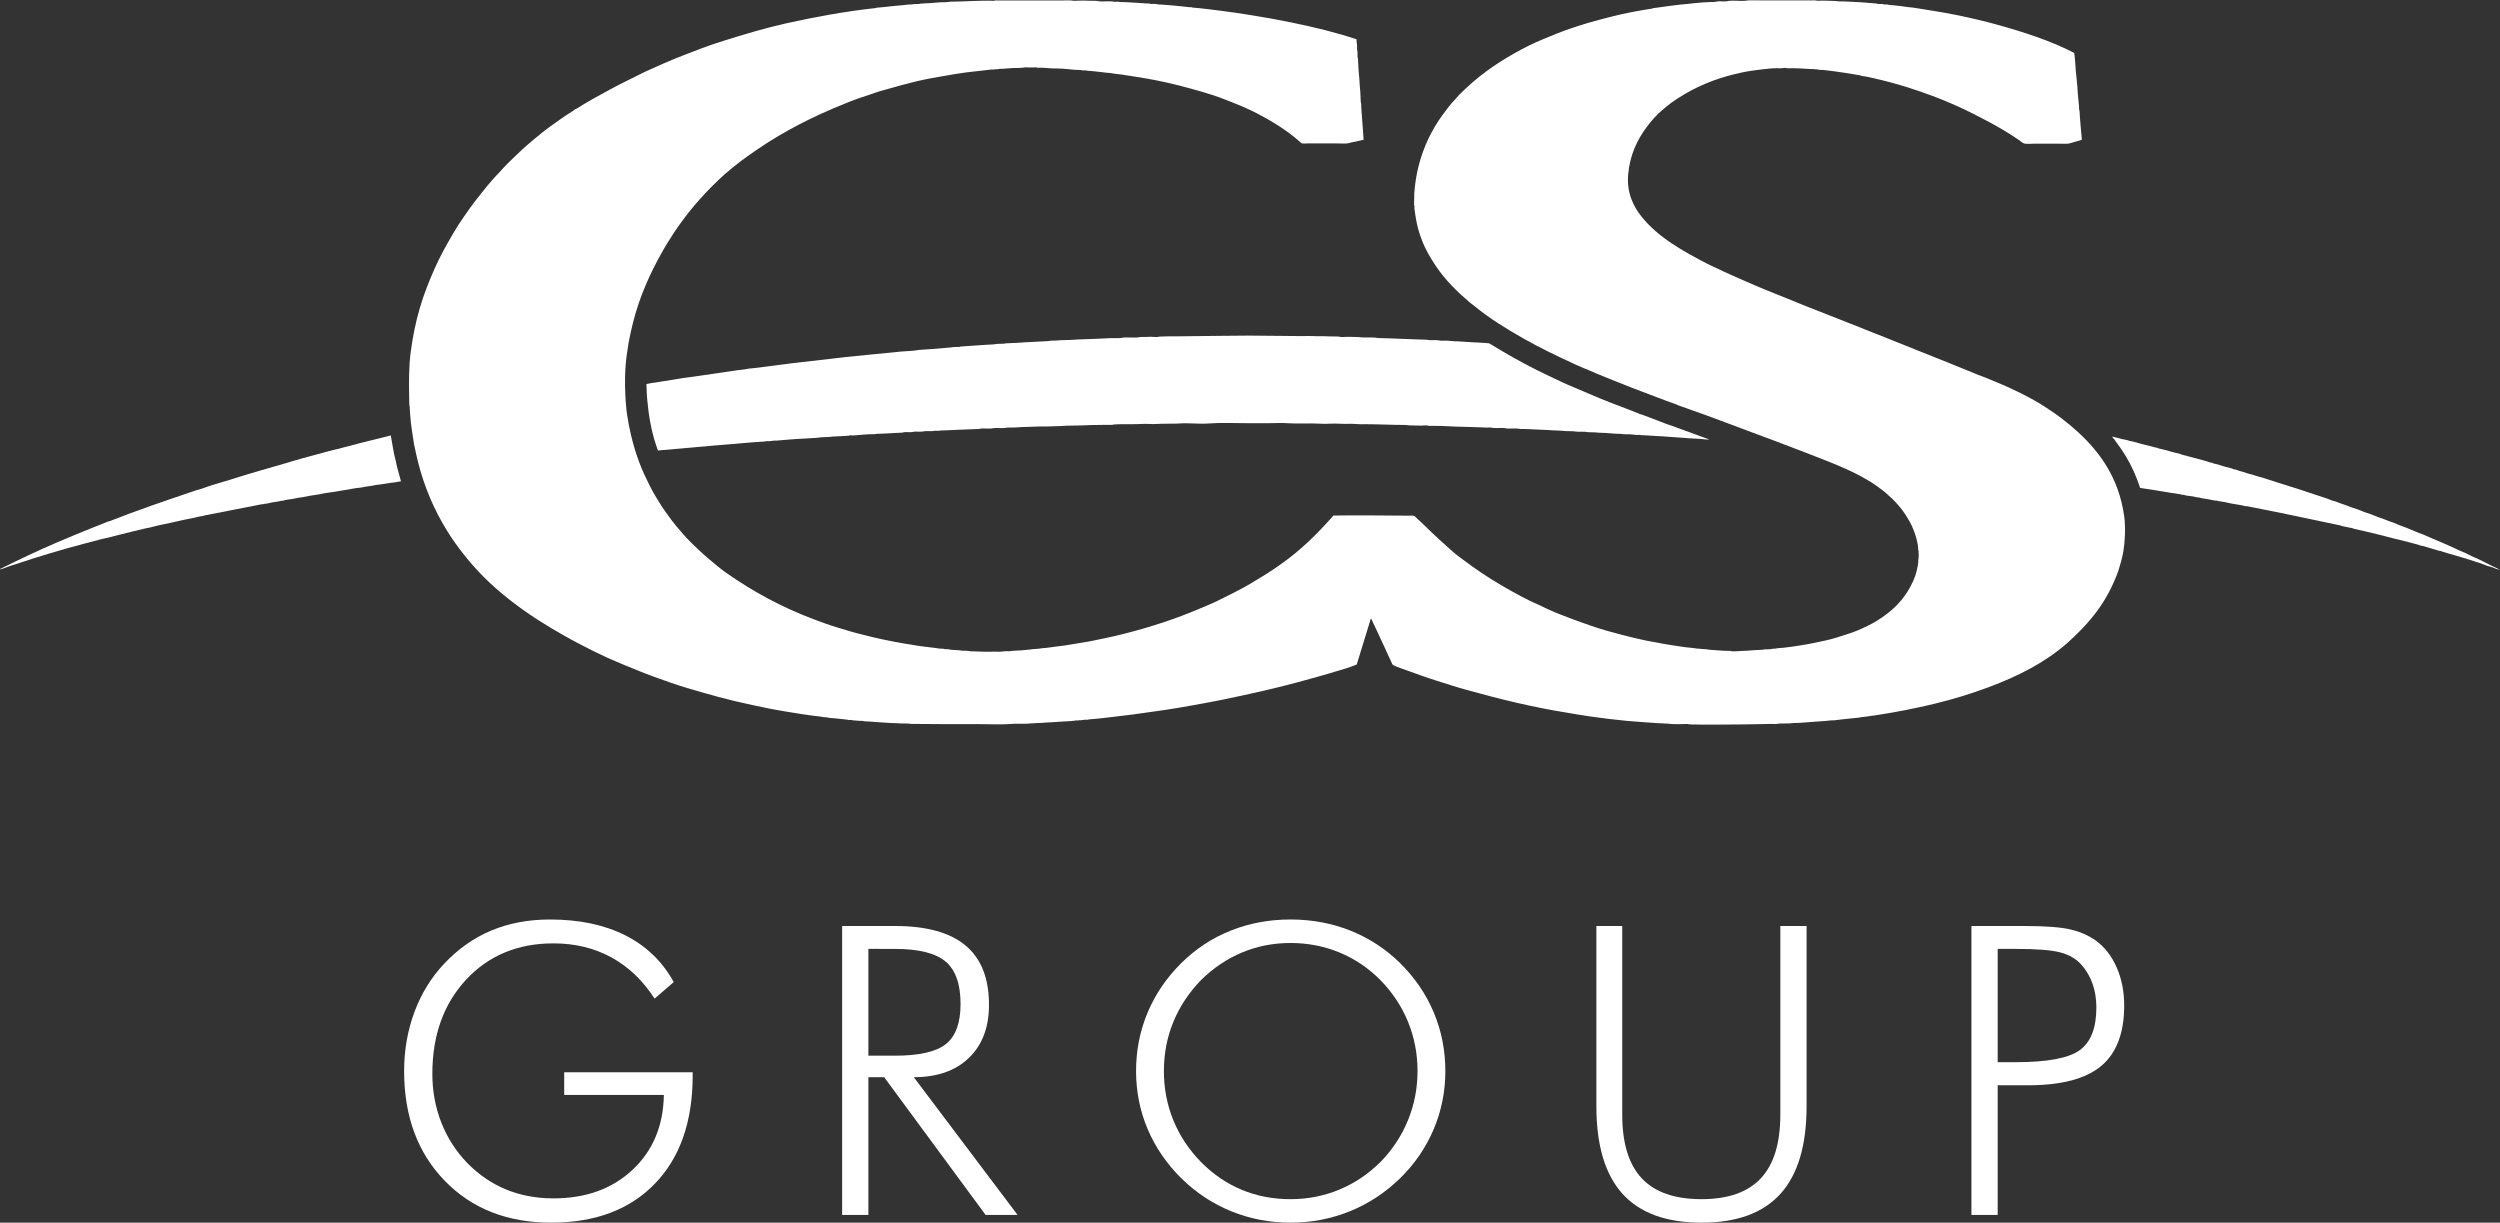 <?xml version="1.0" encoding="UTF-8" standalone="no"?>
<svg
   xmlns:dc="http://purl.org/dc/elements/1.1/"
   xmlns:cc="http://creativecommons.org/ns#"
   xmlns:rdf="http://www.w3.org/1999/02/22-rdf-syntax-ns#"
   xmlns:svg="http://www.w3.org/2000/svg"
   xmlns="http://www.w3.org/2000/svg"
   xmlns:sodipodi="http://sodipodi.sourceforge.net/DTD/sodipodi-0.dtd"
   xmlns:inkscape="http://www.inkscape.org/namespaces/inkscape"
   version="1.1"
   id="svg2"
   xml:space="preserve"
   width="3421.333"
   height="1673.253"
   viewBox="0 0 3421.333 1673.253"
   sodipodi:docname="logo-cs_group_blanc.eps"><rect x="0" y="0" width="3421.333" height="1673.253" fill="#333333" stroke="none"/><defs
     id="defs6" /><sodipodi:namedview
     pagecolor="#ffffff"
     bordercolor="#666666"
     borderopacity="1"
     objecttolerance="10"
     gridtolerance="10"
     guidetolerance="10"
     inkscape:pageopacity="0"
     inkscape:pageshadow="2"
     inkscape:window-width="640"
     inkscape:window-height="480"
     id="namedview4" /><g
     id="g10"
     inkscape:groupmode="layer"
     inkscape:label="ink_ext_XXXXXX"
     transform="matrix(1.333,0,0,-1.333,0,1673.253)"><g
       id="g12"
       transform="scale(0.1)"><path
         d="m 14000,11117.6 c -30.8,-6.2 -57.2,-13.2 -84.9,-19.3 -12.4,-2.7 -26,-4.4 -39.9,-7.7 -13,-3.1 -26.7,-8.9 -41.2,-10.3 -36.7,-3.6 -76.9,0 -117,0 -95.9,0 -190.4,0 -290.7,0 -20.3,0 -43.8,-3.4 -57.9,0 -10.4,2.5 -31.3,24.1 -43.8,34.7 -125.7,107 -269.6,196 -423.2,275.3 -34.1,17.6 -69.5,34.3 -104.2,50.2 -72,32.9 -146.3,60.9 -220,90.1 -149.9,59.4 -308.2,100.8 -466.9,142.7 -80,21.1 -161.8,39 -244.5,55.4 -63.1,12.5 -127.8,23.8 -191.6,33.4 -53.2,8 -105,17.6 -164.7,25.7 -34.7,4.7 -68.8,6.6 -102.9,14.2 -67.9,4.9 -145,17.1 -223.8,23.1 -5.2,0.4 -10.2,-0.7 -15.5,0 -3.2,0.5 -6.8,3.6 -10.3,3.9 -15.8,1.4 -31.8,-0.6 -47.6,1.3 -5.3,0.6 -10.2,3.3 -15.4,3.8 -16.8,1.9 -34.3,-0.5 -51.5,1.3 -42,4.5 -85.3,7.7 -128.6,11.6 -46.4,4.1 -94.7,0.6 -141.5,5.2 -22.8,2.2 -45.7,3.7 -68.2,5.1 -22.8,1.4 -46,-4.2 -68.2,3.9 -34.8,-2.2 -78.4,-2.2 -113.2,0 -22.8,-5.9 -47.4,-4.1 -72,-6.5 -12.3,-1.2 -26,0.5 -38.6,0 -31.9,-1.2 -70.1,-4.7 -106.8,-7.7 -24.2,-2 -48.5,0.9 -70.7,-6.4 -12.2,5.5 -23.1,-1.6 -34.8,-2.6 -5.8,-0.5 -10.8,2 -16.7,1.3 -78,-10.1 -174.2,-18.9 -259.84,-29.6 -5.69,-0.7 -11.15,-1.6 -16.72,-2.6 -29.69,-5.4 -65.3,-8.2 -97.77,-14.1 -82.93,-15.1 -164.38,-27.6 -244.42,-42.5 -105.24,-19.6 -208.09,-44.4 -308.74,-72 -75.44,-20.7 -147.65,-40.7 -225.12,-63.1 -24.29,-6.9 -48.03,-16.6 -72.04,-24.4 -96.93,-31.5 -192.74,-63.2 -285.58,-102.9 -326.87,-130.2 -621.58,-281.7 -894.05,-467 -119.15,-81 -232.11,-163.3 -338.33,-257.2 -44.55,-39.4 -87.58,-81.2 -131.21,-124.8 -84.57,-84.6 -164.65,-174.3 -240.56,-268.9 -25.25,-31.4 -48.4,-64.9 -73.33,-97.8 -48.69,-64.1 -91.88,-133.1 -136.36,-203.2 -11.06,-17.5 -21.34,-35.3 -32.16,-52.8 -11.02,-17.69 -20.49,-35.68 -30.87,-53.98 -122.24,-215.49 -229.94,-456.07 -297.16,-721.68 -16.8,-66.36 -30.66,-131.42 -45.02,-204.54 -4.47,-22.7 -6.11,-46.18 -10.3,-69.46 -33.57,-186.71 -33.4,-409.6 -11.57,-627.77 3.42,-34.28 10.24,-68.79 16.72,-104.2 2.15,-11.75 2.86,-23.28 5.15,-34.73 7.04,-35.38 14.28,-71.28 21.86,-102.92 2.62,-10.91 5.13,-21.27 7.72,-32.15 21.44,-90.12 48.93,-176.52 79.76,-259.86 30.71,-83.02 67.99,-159.83 105.49,-235.42 37.71,-76.02 81.37,-146.08 124.78,-214.83 21.76,-34.46 47.5,-66.57 70.75,-100.33 22.91,-33.27 48.19,-65.55 73.32,-96.49 50.61,-62.29 104.89,-122.89 160.8,-178.81 28.51,-28.5 59.22,-55.35 87.48,-83.61 28.63,-28.64 59.55,-53.19 90.05,-79.76 60.82,-52.99 123.84,-105 189.1,-150.51 269.53,-187.9 561.44,-347.14 890.19,-470.83 83.06,-31.25 167.12,-62.14 253.43,-87.47 42.72,-12.54 85.63,-24.99 128.64,-38.59 43.03,-13.62 88.03,-22.95 132.5,-34.74 133.24,-35.32 273.77,-63.79 410.37,-87.47 24.27,-4.21 49.29,-6.96 73.32,-11.58 73.75,-14.17 154.14,-23.79 240.56,-33.44 17.97,-2.01 36.07,-5.58 54.03,-7.72 13.75,-1.65 20.85,0.53 36.02,-1.29 6.05,-0.73 7.73,-3.12 14.15,-3.86 14.17,-1.65 26.79,-0.08 41.16,-1.29 4.21,-0.35 8.56,-3.26 12.87,-3.86 41,-5.64 86.39,-2.36 127.35,-11.58 24.52,1.36 57.85,0.4 79.76,-5.14 87.92,-2.59 170.22,-7.92 262.42,-3.85 14,0.6 28.6,-2.82 42.5,-1.29 34.8,3.82 68.9,7.58 102.9,5.14 31.9,7.68 78.5,5.28 118.3,9 25.5,2.38 50.8,5.53 77.2,7.72 4.7,0.39 9.5,-0.77 14.2,0 3.5,0.59 6.8,3.57 10.2,3.86 18.3,1.59 36.2,1.32 54.1,3.87 17.7,2.52 35.4,0.42 51.4,6.42 62,2.13 131.9,16.83 189.1,21.87 43.3,3.83 92.4,13.83 135.1,20.59 36.8,5.82 73.2,13.04 109.3,18 71.3,9.8 140.3,28.07 209.7,41.16 69.9,13.19 138.7,30.42 207.1,47.6 266.3,66.93 532.5,154.24 773.2,257.29 60.8,26.04 122.4,49.44 180.1,78.47 116.9,58.85 232.4,113.19 340.9,177.53 54.5,32.34 107.8,65.08 160.8,97.76 53,32.69 103.2,68.44 154.3,104.2 202.7,141.66 374.7,312.74 537.8,497.84 244.5,4.13 520.8,0.06 767.9,-1.29 19.9,-0.1 46,3.16 60.5,-2.57 10.7,-4.23 22.9,-20.05 36,-32.16 25.2,-23.28 45.9,-40.88 69.5,-64.32 102,-101.21 205.9,-195.58 313.9,-289.44 23.8,-20.66 50.6,-38.72 75.9,-57.89 125.8,-95.33 257.8,-185.17 401.3,-268.86 127.9,-74.55 259.8,-148.15 397.5,-207.11 15.1,-6.46 30.4,-14.77 45.1,-21.87 89.5,-43.47 187.2,-80.71 284.3,-117.06 65.4,-24.49 131.4,-47.26 198.1,-70.75 99.5,-35.1 203.7,-63.4 311.3,-91.34 34.3,-8.93 68.4,-17.83 102.9,-25.72 71.5,-16.36 143.5,-34.81 216.1,-46.32 36.3,-5.75 72.7,-13.72 109.3,-20.58 36.3,-6.8 73.3,-12.91 110.7,-18.01 37.7,-5.16 75.9,-12.06 114.5,-16.72 38.7,-4.69 78,-6.42 117,-14.15 16.4,0.89 32.5,-1.58 48.9,-3.86 16.4,-2.29 32.4,-0.96 48.9,-2.58 5.3,-0.52 9.8,-3.46 15.4,-3.86 72.2,-5.11 138.8,-12.46 213.6,-12.86 5.2,-0.03 10.4,0.72 15.4,0 3.5,-0.51 7.5,-3.5 11.6,-3.86 38.6,-3.36 80.3,3.26 119.6,3.86 58.6,0.89 116.4,9.11 176.3,10.3 18.2,0.35 37.7,1.38 55.3,6.42 11.6,-2.89 19.8,-0.98 28.3,0 7.6,0.88 15.6,0.08 25.7,1.29 5.9,0.7 10.8,3.33 16.7,3.86 10.8,0.95 22.4,0.14 33.5,1.29 5.6,0.57 10,3.14 15.4,3.85 22.2,2.95 45.1,2.98 66.9,5.15 64,6.35 127.3,17.54 189.1,27.01 82.3,12.61 161,30.83 240.6,47.61 76.7,16.18 152.9,43.12 229,66.88 74.5,23.28 145.6,55.34 210.9,87.48 66.4,32.65 127.2,71.97 184,114.49 113.2,84.73 204.8,190.96 268.8,328.03 20.1,42.95 37.5,90.42 46.4,137.65 1.7,9.49 4.9,18.66 6.4,28.3 2.3,15.04 5.2,31.95 6.4,46.31 0.5,5.29 -1.8,11.05 -1.3,16.72 0.6,6.2 3.5,12.05 3.9,19.31 1.1,19.7 2.3,48.61 0,69.46 -0.5,4.78 -3.5,9.47 -3.9,14.15 -1.2,14.39 -0.6,28.91 -2.5,42.45 -8,54.44 -24,106.46 -42.5,156.94 -23.7,64.63 -58.4,120.89 -95.2,177.53 -17,26.09 -37.8,52.74 -59.2,77.19 -21,24.09 -43.3,48.47 -65.6,70.74 -11.1,11.15 -24.6,20.75 -36,32.17 -32.4,32.38 -74.2,64.12 -111.9,91.33 -212.6,153.39 -477.8,247.11 -739.7,349.9 -196.5,76.59 -394.4,150.49 -593,223.84 -198.6,73.31 -396.1,150.75 -596.9,219.97 -44,15.17 -88.1,31.07 -132.5,47.6 -2.8,1.05 -4.9,4.17 -7.7,5.14 -40.6,13.91 -80.5,27.89 -122.2,43.74 -108.5,41.24 -222.3,83.4 -331.9,126.07 -122.8,47.76 -245.1,97.58 -365.4,146.65 -24,9.81 -47,21.19 -70.7,30.87 -48.1,19.66 -96.2,38.95 -142.8,60.47 -185.4,85.57 -369.7,172.9 -544.2,272.72 -173.2,99.14 -341.4,201.97 -491.4,325.46 -18.9,15.54 -39.2,29.03 -57.9,45.02 -125.4,107.69 -249.6,228.8 -343.4,370.49 -54.2,81.78 -105.8,167.34 -142.8,265 -26.4,69.4 -47.1,134.6 -60.5,216.1 -3.3,20.5 -9.6,56.6 -12.9,86.2 -0.7,7.1 -3.2,13.9 -3.8,20.6 -0.7,7.3 2.1,15.4 1.3,23.1 -0.6,5.4 -3.5,11.2 -3.9,15.5 -2,24.2 1.3,50.6 1.3,75.9 0,12.8 -0.9,26.1 0,38.6 7.3,103 23.3,202 45,286.8 50.3,196.4 136.8,372.4 241.9,517.2 43.3,59.7 86.8,118 136.3,168.5 12.8,13 23.5,28.6 36,41.2 87.7,87.6 182.9,171.6 285.6,246.9 88.5,64.9 181,123.1 279.2,178.9 95.7,54.3 198.7,107 306.1,150.5 90.7,36.7 179.9,75.2 275.3,106.7 55.5,18.4 113.7,38.4 172.4,55.4 80.3,23.1 159,44.3 238,64.3 118.8,30 241.7,55 362.8,74.6 21.6,3.5 43.6,6.5 65.6,10.3 2.6,0.4 3.3,3.6 6.4,3.8 11.8,0.9 27.1,3.3 39.9,5.2 68.4,10.2 163.3,22.9 244.4,32.1 18.5,2.2 37.5,3.3 59.2,5.2 28.9,2.6 60.8,7.4 93.9,10.3 52.4,4.5 103.6,9.6 154.4,10.3 18.3,0.2 38.2,0.3 55.3,2.5 5,0.7 9.3,3.3 14.1,3.9 36.1,4.6 57.4,-3.1 96.5,1.3 7.5,0.8 7.6,2.9 15.4,3.9 54.7,6.9 118.6,-3.2 176.3,1.2 7.2,0.6 13.4,3.5 20.6,3.9 52.5,2.9 109.4,0 164.6,0 154.7,0 313.4,0 469.6,0 30.3,0 61,3.1 90,-3.9 52.1,4.8 106.5,-1.2 156.9,-1.2 17.4,0 32.4,-2.2 48.9,-3.9 21.2,-2.2 47.7,-0.8 63.1,-1.3 108.5,-3.8 227.4,-11.4 334.4,-21.9 4.5,-0.4 6.9,-3.2 11.6,-3.8 15.6,-2.2 33.3,0.6 48.9,-1.3 4.9,-0.6 9.1,-3.2 14.2,-3.9 12.5,-1.5 26,0.1 38.5,-1.3 4.6,-0.4 8.3,-3 12.9,-3.8 10.9,-1.9 23.4,-1.4 34.7,-2.6 27.4,-2.9 63.8,-6.2 96.5,-10.3 4.4,-0.5 7.2,-1.7 14.2,-2.6 35.2,-4.4 71.9,-10.5 106.7,-12.8 150.3,-24.6 298,-46.1 443.8,-75.9 143.6,-29.4 284.7,-62.4 420.7,-100.3 280.2,-78.3 546,-164.6 784.7,-288.2 9.4,-53.5 11.1,-125.5 16.7,-187.8 6.6,-72 15.8,-136.3 19.3,-214.9 1.7,-36.7 9.1,-92.9 12.9,-137.6 1.7,-20.1 -0.7,-41 6.4,-60.5 3.6,-95.1 15.8,-189.4 23.2,-289.4 -20.8,-10.5 -45.3,-14.7 -69.5,-21.9 -21.6,-6.4 -44.3,-14.7 -68.2,-19.3 -1.2,-0.2 -2.6,0.2 -3.8,0 -34.4,-3.2 -73.7,0 -113.2,0 -73.7,0 -148.3,0 -223.9,0 -37.3,0 -84.9,-5.9 -113.2,1.3 -14.6,3.8 -37.2,24.5 -54,36 -53.2,36.7 -109.9,72.4 -163.4,104.2 -95.5,56.9 -190,105.8 -289.4,157 -135.2,69.6 -283.4,134.6 -432.2,190.4 -87.2,32.7 -175.3,63.4 -265,91.3 -112.4,35 -228.4,66 -346.1,92.6 -23.1,5.2 -47.4,11.2 -70.7,15.5 -12.3,2.2 -25.2,2.6 -37.3,5.1 -10.9,2.3 -21.3,6.7 -32.2,9 -12.3,2.7 -26,4.1 -38.6,6.4 -57.2,10.5 -119.8,19.1 -181.4,28.3 -24.8,3.8 -50.4,7.5 -75.9,10.3 -25.6,2.9 -51.4,6.3 -77.2,9 -12.5,1.4 -27.3,-0.5 -41.1,1.3 -5.1,0.7 -9.3,3.3 -14.2,3.9 -26.8,3.3 -56.2,3.7 -84.9,5.1 -55.3,2.9 -111.4,7.8 -171.1,7.8 -28,0 -57.1,-3 -84.9,3.8 -27.3,-6.9 -55.2,-3.8 -82.3,-3.8 -53.2,0 -106.4,-7.1 -157,-12.9 -71.1,-8.2 -141.3,-17.5 -209.6,-33.5 -44.4,-10.4 -88.4,-19.9 -132.5,-32.1 -219.9,-61.2 -412.1,-155.6 -578.9,-274 -33,-23.4 -62.7,-50.1 -93.9,-75.9 -61,-50.3 -114.8,-112 -163.4,-177.5 -96.4,-129.9 -172.7,-288.2 -189.1,-488.9 -15.3,-186.8 55,-326.9 140.2,-432.2 172.4,-213.1 422.1,-350.59 675.4,-482.42 32,-16.68 66.1,-29.9 99,-46.31 96,-47.8 198.1,-90.38 298.5,-135.07 134,-59.68 272.3,-115.05 410.3,-169.81 68.8,-27.27 137.1,-56.98 205.9,-83.62 276.4,-107.02 552.7,-218.28 829.7,-328.03 206,-81.62 411.6,-165.87 621.3,-248.27 103.3,-40.56 205.5,-84.5 308.8,-126.08 34.6,-13.96 70.3,-25.09 104.2,-39.87 68.5,-29.91 137.2,-55.68 203.2,-86.19 132.5,-61.24 260.2,-123.58 378.2,-200.69 58.8,-38.36 116.7,-76.66 171.1,-118.34 242.8,-185.79 461.8,-408.78 577.6,-725.53 32.7,-89.39 55,-181.18 69.5,-284.3 15.8,-112.38 7.7,-262.53 -9,-361.48 -11.4,-67.57 -32.8,-136.99 -51.5,-198.11 -55.5,-154.36 -128.5,-291.71 -218.7,-412.94 -90.2,-121.39 -193.5,-228.03 -304.8,-326.74 -223.8,-198.38 -501.5,-339.56 -807.9,-454.1 -360.4,-135.98 -748.3,-224.51 -1157.8,-288.16 -29.1,-1.73 -59.9,-8.62 -90,-12.87 -29.7,-4.19 -59.7,-4.48 -84.9,-11.58 -59.9,-4.87 -120.3,-12.9 -185.3,-19.29 -20.7,-2.04 -41.3,-5.75 -61.7,-7.72 -13.9,-1.34 -28.4,-0.03 -42.5,-1.29 -20,-1.78 -38.8,-5.08 -61.7,-6.43 -40.3,-2.38 -98,-6.16 -146.7,-10.29 -56.4,-4.8 -115.2,-10.28 -172.3,-10.28 -13.9,0 -28.1,-3.39 -42.5,-3.87 -28.1,-0.95 -55.9,-1.28 -83.6,-1.29 -8,0 -16,0.59 -23.2,0 -6.6,-0.54 -11.4,-3 -18,-3.86 -17.8,-2.31 -39.4,0 -59.2,0 -91.8,0 -191.9,-5.14 -284.3,-5.14 -181.6,0 -369.1,-5.44 -553.1,0 -8.8,0.26 -15.8,3.19 -24.4,3.86 -21.4,1.65 -45,-1.29 -68.2,-1.29 -42.1,-0.01 -88.4,-1.1 -131.2,5.15 -11.1,1.61 -22.2,1.47 -33.5,1.28 -10.2,-0.18 -18.9,1.96 -28.3,2.58 -17,1.1 -32.3,-1.28 -50.2,1.29 -15.8,2.27 -32.9,2.6 -48.8,3.85 -36.9,2.88 -76.4,4.47 -112,7.72 -54.4,4.99 -107.7,7.77 -160.8,12.86 -115.4,11.09 -248.4,27.01 -361.4,43.74 -48.9,7.24 -98.5,14.78 -149.3,23.15 -29.1,4.8 -64.4,11.38 -97.7,16.73 -359.2,57.71 -698.7,142.08 -1033,235.41 -50.8,14.17 -102,28.93 -151.8,45.02 -100.4,32.46 -202.5,62.43 -301,97.78 -48.1,17.23 -98.1,34.91 -146.7,52.74 -49.5,18.16 -100.4,33.1 -144.1,55.31 -15.3,7.78 -15,18.27 -24.4,37.31 -24.4,49.49 -45.5,97.72 -68.2,147.94 -44.2,97.81 -93.8,200.28 -137.6,294.59 -8.7,-6.69 -8.7,-18.98 -11.6,-28.3 -43.2,-140.23 -91.3,-298.78 -136.4,-443.81 -72.4,-30.27 -147.9,-51.71 -226.4,-74.62 -72,-21.03 -150.1,-45.41 -227.7,-65.61 -51.6,-13.44 -103,-27.76 -154.3,-42.45 -76,-21.77 -154.4,-38.89 -232.9,-59.17 -74.6,-19.31 -160.5,-38.66 -238,-55.32 -105.1,-22.63 -210.6,-46.44 -319,-68.17 -108.2,-21.72 -217,-40.96 -325.5,-60.47 -155.5,-27.97 -324.6,-53.75 -493.9,-75.9 -27.9,-3.64 -55.7,-8.61 -83.6,-11.57 -129.2,-13.71 -248.6,-32.45 -386,-45.02 -27.1,-2.49 -54.2,-2.15 -79.7,-9.02 -24.3,3.96 -48.9,-4.46 -72.1,-5.14 -3.8,-0.11 -7.9,1.71 -11.5,1.29 -3.7,-0.42 -5.7,-3.64 -9,-3.86 -6.2,-0.42 -12.1,1.89 -18.1,1.28 -13.5,-1.39 -32.9,-5.31 -51.4,-6.43 -26.7,-1.62 -55.6,-2.77 -88.8,-5.14 -30.3,-2.17 -79.9,-6.18 -119.6,-7.72 -17.1,-0.66 -35.7,-1.12 -52.8,-2.58 -33.1,-2.81 -56.7,-5.13 -88.7,-5.13 -22.2,-0.01 -43.6,-4.11 -70.8,-3.87 -9.8,0.09 -18.6,-1.99 -28.3,-2.57 -53.4,-3.19 -109.3,1.8 -162.1,-2.58 -101.8,-8.44 -209.6,-2.56 -316.4,-2.57 -106.9,-0.01 -214.18,0.01 -319.05,0 -132.76,-0.01 -263.43,1.18 -396.21,2.57 -12.25,0.13 -23.91,3.44 -36.02,3.86 -28.09,0.99 -50.62,1.26 -73.33,1.29 -27.34,0.04 -51.8,3.87 -75.9,3.87 -6.69,0 -12.94,-0.46 -19.29,0 -68.09,4.86 -157.06,8.57 -227.7,15.43 -23.8,1.5 -50.32,0.27 -69.46,6.43 -34.78,-0.72 -69.78,4.42 -102.92,6.43 -6.04,0.37 -11.47,3.09 -18,3.86 -6.84,0.79 -14.15,-1.93 -20.58,-1.29 -4.95,0.49 -9.58,3.29 -15.44,3.86 -36.96,3.63 -80.18,8.62 -118.35,12.86 -21.63,2.41 -43.29,3.26 -64.32,5.15 -10.5,0.95 -20.63,4.94 -30.88,6.43 -10.48,1.53 -21.05,0 -30.87,1.28 -3.68,0.49 -6.83,3.31 -10.29,3.87 -4.58,0.74 -8.52,-1.82 -12.87,-1.29 -3.68,0.46 -6.6,3.5 -10.29,3.86 -111.94,11.13 -228.8,31.46 -338.33,48.89 -121.92,19.39 -242.66,43.83 -360.19,69.46 -116.5,25.41 -231.71,52.06 -344.76,82.33 -113.68,30.44 -225.19,63.65 -337.03,96.49 -110.93,32.57 -219.15,74.04 -328.04,111.91 -53.87,18.73 -106.63,40.86 -159.51,61.75 -105.99,41.85 -208.23,85.58 -311.31,129.92 -25.2,10.84 -49.58,25.01 -74.61,36.03 -75.25,33.09 -147.71,73.43 -221.27,110.62 -48.55,24.55 -95.99,51.02 -142.79,77.19 -375.7,210.07 -722.99,456.37 -990.53,776.99 -66.07,79.17 -129.91,163.53 -189.11,253.42 -29.26,44.44 -56.65,90.39 -83.61,137.65 -119.67,209.75 -213.64,452.94 -270.15,716.53 -5.92,27.64 -10.82,55.8 -18.01,83.61 -14.55,103.54 -32.31,191.52 -39.88,303.6 -1.83,27.17 -4.54,54.6 -5.14,83.61 -0.22,10.38 -3.22,16.82 -3.86,24.44 -1.79,21.12 -0.75,44.63 -1.29,66.9 -3.86,161.06 -3.23,327.74 15.44,469.54 21.75,165.24 51.72,309.58 93.91,454.1 41.69,142.83 95.15,275.58 151.79,403.93 56.85,128.84 124.94,249.02 192.96,365.32 33.75,57.7 70.72,114.9 109.35,169.8 38.59,54.9 76,110.1 117.06,162.1 82.74,104.8 163.82,210.2 256,302.3 11.81,11.8 22.05,25.2 33.45,37.3 55.43,58.8 117.21,115.3 176.23,172.4 20.52,19.9 42.7,38.5 64.32,57.9 26.41,23.7 56.63,48.3 84.91,72 12.54,10.5 26.35,19.8 38.59,30.9 35.6,32.2 77.42,61.4 117.06,91.3 26.4,20 53.91,38.3 81.05,57.9 46.84,33.9 95.68,66.3 146.65,97.8 6.93,4.3 12.37,11 19.29,15.4 7.41,4.8 16.76,6.8 24.45,11.6 47.83,29.8 100.46,63.5 151.79,91.4 59.86,32.4 119.84,65.6 180.1,99 119.59,66.3 245.22,124 370.48,187.8 15.43,7.9 32.68,14.8 48.89,21.9 46.82,20.5 95.86,43.3 144.07,64.3 130.22,56.8 264.05,107.1 398.79,158.2 67.75,25.7 137.89,48.6 208.4,70.8 208.14,65.5 423.94,130.9 644.49,180.1 291.15,64.9 601.81,122.2 917.21,156.9 6.43,-1.3 6.29,4 11.58,3.9 42.29,3 84.52,7.1 129.92,12.8 52.04,6.6 125.37,9.9 181.39,18.1 17.17,2.5 35.17,0.9 52.74,2.5 5.03,0.5 10.25,3.3 15.43,3.9 18.58,2.1 37.82,-0.3 56.61,1.3 8.17,0.7 15.9,3.5 24.44,3.8 61.81,2.2 129.81,7.6 192.96,12.9 34.54,2.9 69.25,-1.2 101.63,6.4 146.38,0.6 296.36,14.5 454.06,9 0.4,2.7 3.5,2.6 5.2,3.9 229.5,0 466,0 698.5,0 38.1,0 81.9,3 111.9,-3.9 46,0 92.6,4.6 137.7,1.3 35.1,-2.5 69.8,0.7 104.2,-2.5 6,-0.6 11.9,-3.2 18,-3.9 44.6,-5.1 89.4,3.3 132.5,-1.3 10.6,-1.1 20.2,-3.7 30.8,-3.9 10.8,-0.1 22.6,2.3 33.5,1.3 6.9,-0.6 12.9,-3.6 24.4,-3.8 27.1,-0.4 55.6,-0.3 82.4,-2.6 61.5,-5.2 122.8,-5.6 182.6,-11.6 14.8,-1.4 29.9,1.1 43.8,-5.1 20.6,0.6 40,1.5 63,-1.3 4.4,-0.5 8.4,-3.2 12.9,-3.9 10.3,-1.6 22.2,-0.6 33.4,-1.3 61.5,-3.5 130.2,-10.6 193,-16.7 28.9,-2.8 66.5,-7.8 93.9,-10.3 10.6,-0.9 22.8,2.7 32.2,-3.8 91.5,-6.4 197.2,-21.2 286.8,-32.2 93.6,-11.4 199.9,-27.4 288.2,-41.2 154,-23.9 296.3,-50.1 441.2,-79.7 229.9,-47 454.4,-100.8 667.7,-172.4 0.2,-1 1.3,-1.3 1.2,-2.6 1.3,-9.7 -1.2,-19.5 0,-29.5 0.7,-5.2 3.3,-9.3 3.9,-14.2 2.7,-20.8 -0.5,-42 1.3,-63 0.5,-6.1 3.4,-11.6 3.9,-18 1.5,-19.7 -0.5,-39.7 1.2,-57.9 0.5,-4.6 3.4,-8.2 3.9,-12.9 3.7,-33.8 1.7,-70.7 5.1,-106.8 3.8,-39.4 6.7,-79.3 10.3,-118.3 1,-10.9 0.1,-21.5 1.3,-32.2 6.2,-55.7 10.3,-121.6 11.6,-185.2 6.9,-22.4 4.4,-49.3 6.4,-73.3 9.1,-106.9 15.6,-219.3 23.2,-317.8"
         style="fill:#ffffff;fill-opacity:1;fill-rule:evenodd;stroke:none"
         id="path14" /><path
         d="m 17542.8,8039.24 c -48.8,1.57 -97.6,10.18 -146.7,10.29 -35.3,0.07 -71.2,5.72 -109.3,7.71 -91.8,4.81 -189.1,15.33 -288.2,19.3 -43.2,1.73 -86.4,7.05 -129.9,7.72 -5.9,0.09 -12,-0.66 -18,0 -4.2,0.45 -8.3,3.43 -12.9,3.86 -10.7,1.02 -21.7,-2.25 -32.2,-1.29 -20.6,1.89 -41.3,4.4 -61.7,6.43 -24.3,2.43 -48.9,-0.42 -73.3,1.29 -12.7,0.89 -24.1,3.86 -37.3,3.86 -32,0.01 -74.2,2.81 -112,6.43 -50.2,4.82 -101.4,2.95 -150.5,9.01 -32.4,1.32 -70.6,-0.28 -101.6,6.43 -31.8,0.09 -65.8,-2.13 -97.8,2.57 -31.2,4.59 -62.3,2.25 -93.9,3.86 -32,1.63 -63.7,6.44 -96.4,6.43 -31.9,0 -64.6,2.78 -96.5,5.15 -57.6,4.26 -120.7,3.28 -178.8,7.72 -31.1,2.36 -61.7,2.22 -95.2,2.57 -9.8,0.1 -18.5,3.1 -28.3,3.86 -37.3,2.86 -76.5,-1.83 -114.5,1.29 -7.5,0.61 -13.4,3.1 -20.6,3.85 -37.2,3.9 -75.9,-1.71 -114.5,1.29 -7.4,0.58 -14.5,3.09 -21.9,3.86 -14.9,1.58 -31.1,-0.4 -47.6,0 -72.8,1.74 -152,7.31 -228.9,7.72 -102.1,0.54 -206.1,10.29 -308.8,10.29 -18.7,0 -37.3,-2.16 -56.6,0 -4.8,0.54 -9.1,3.42 -14.1,3.86 -26.2,2.29 -52.9,-2.99 -79.8,-1.28 -37,2.33 -74.4,-0.49 -110.6,2.56 -14.5,1.23 -27.8,3.86 -42.5,3.86 -130.1,0.01 -265.4,7.72 -401.3,7.72 -30.4,0 -60.7,-1.58 -90.1,1.29 -59.6,5.82 -119.9,-0.5 -178.8,3.86 -65.8,4.86 -131.7,-4.64 -196.8,0 -103.3,7.36 -228,-2.66 -335.8,5.14 -64.9,4.71 -134.5,0 -203.2,0 -67,0.01 -135.4,0 -202,0 -137.5,0.01 -276.6,7.2 -402.6,-2.57 -99.1,-7.67 -203,6.79 -299.8,0 -74.3,-5.21 -159.1,0.2 -231.5,-5.14 -50.2,-3.71 -101.2,3.2 -151.8,0 -48.2,-3.05 -96.6,-1.64 -144.1,-2.58 -48.3,-0.95 -97.5,1.43 -142.8,-2.57 -6.7,-0.59 -13.7,-3.2 -20.6,-3.86 -22,-2.11 -47,0 -70.7,0 -21.3,0 -42.4,-1.55 -63.1,-1.29 -90.1,1.14 -178.7,-6.93 -271.4,-6.42 -43.5,0.23 -88.4,-1.89 -131.2,-5.15 -29.7,-2.26 -59.3,-0.33 -88.8,-2.58 -49.8,-3.8 -100,0.75 -149.2,-2.57 -51.6,-3.48 -101.2,-1.62 -156.9,-5.14 -39.8,-2.51 -74.3,-5.15 -110.6,-5.15 -13,0 -26,1.19 -38.6,0 -6.6,-0.62 -12.9,-3.13 -19.3,-3.86 -38,-4.26 -78.3,1.79 -115.8,-1.29 -7.3,-0.6 -14.7,-3.18 -21.9,-3.85 -37.8,-3.56 -76.7,1.85 -114.5,-1.29 -5.6,-0.47 -10.9,-3.32 -16.7,-3.86 -21.2,-1.99 -43,-0.92 -64.32,-2.57 -22.35,-1.73 -46.39,-2.12 -69.47,-2.58 -83.63,-1.66 -170.17,-9.39 -254.71,-10.29 -10.65,-0.11 -17.77,-3.16 -25.73,-3.86 -12.73,-1.11 -25.8,2.26 -38.59,1.29 -7.55,-0.57 -14.45,-3.15 -21.87,-3.86 -28.54,-2.74 -57.43,1.42 -86.19,-1.29 -6.94,-0.65 -13.5,-3.19 -20.58,-3.86 -29.4,-2.76 -59.52,1.24 -88.76,-1.28 -5.09,-0.44 -10.14,-3.31 -15.44,-3.86 -26.2,-2.74 -60.14,2.01 -87.47,-1.29 -3.4,-0.41 -5.54,-3.48 -9.01,-3.86 -31.26,-3.33 -64.59,-2.04 -97.77,-5.14 -32.5,-3.04 -66.24,-2.61 -99.05,-5.15 -23.25,-1.79 -44.61,-1.04 -72.03,-2.57 -7.83,-0.44 -14.42,-3.34 -21.87,-3.86 -24.35,-1.7 -49.08,1.13 -73.33,-1.29 -44,-4.38 -102.22,-7.45 -146.65,-11.57 -10.77,-1 -22.75,2.35 -33.45,1.28 -4.52,-0.45 -8.89,-3.52 -12.86,-3.86 -47.35,-4.05 -96.15,-4.9 -146.65,-7.71 -20.57,-1.16 -40.35,-3.67 -60.47,-5.15 -21.13,-1.56 -42.22,-1.41 -63.03,-2.57 -19.89,-1.12 -39.3,-4.35 -59.17,-6.44 -36.2,-3.79 -72.78,-2.86 -109.35,-6.43 -36.68,-3.58 -74.1,-3.08 -110.63,-6.43 -65.24,-5.98 -127.75,-8.76 -189.1,-15.44 -8.57,-0.93 -17.32,0.89 -25.73,0 -15.39,-1.62 -36.25,-5.36 -56.6,-6.43 -6.15,-0.32 -13.26,1.9 -19.3,1.29 -3.64,-0.37 -8.29,-3.37 -16.72,-3.86 -12.79,-0.75 -25.69,-2.07 -38.6,-2.57 -33.92,-1.31 -73.97,-4.97 -113.2,-7.72 -50.82,-3.56 -98.76,-8.06 -145.36,-12.87 -70.2,-7.23 -147.05,-10.71 -221.26,-18.01 -97.7,-9.6 -195.27,-16.48 -292.02,-25.72 -97.39,-9.3 -194.31,-17.11 -290.73,-25.73 -55.64,151.49 -89.23,307.35 -106.77,493.98 -2.84,30.2 -7.15,59.89 -7.72,91.33 -0.57,31.62 -3.08,63.59 -3.86,96.48 29.71,8.07 63.38,12.42 95.2,16.73 60.7,8.22 118.44,20.06 186.53,29.59 31.13,4.35 62.02,9.41 92.62,15.43 56.02,6.89 112.35,15.14 168.52,23.15 56.19,8.04 112.19,16.21 168.52,24.45 54.86,8.03 110.37,15.4 165.94,24.45 42.37,6.88 88.66,12.48 129.93,16.71 14.21,1.46 27.47,6.75 41.17,7.72 58.05,4.13 117.42,13 176.24,20.59 85.68,11.05 169.25,23.09 258.56,33.44 22.03,2.56 43.9,5.72 66.9,7.72 15,1.31 24.64,3.05 42.45,5.15 105.46,12.4 218.6,25.53 324.17,37.3 44.25,4.94 88.56,11.1 133.79,15.44 70.75,6.79 143.92,14.91 217.4,21.87 118.12,11.2 234.01,23.74 352.48,34.73 45.31,4.2 91.18,4.25 138.93,10.29 14.07,1.78 28.31,5.76 42.45,6.43 89.54,4.24 179.09,13 271.43,20.58 15.3,1.26 31.2,2.11 46.31,3.87 14.01,1.62 27.34,3.65 41.17,5.14 18.28,1.97 37.62,-1.38 56.6,1.29 4.4,0.61 7.3,3.34 11.58,3.86 13.33,1.62 29.1,1.8 42.45,2.57 37.24,2.16 74.07,6.59 110.68,7.72 37.5,1.15 75.6,6.77 113.2,7.72 19,0.48 39.3,0.82 57.8,2.57 18,1.68 35.2,4.54 52.8,6.43 20.3,2.19 41.1,-0.45 61.7,1.29 6.9,0.58 13.7,3.16 20.6,3.86 37.6,3.74 76.8,1.9 115.8,5.14 58.2,4.85 113.1,7.21 173.7,10.29 50,2.56 93.2,5.19 145.3,7.72 8.7,0.43 17,3.05 25.8,3.86 17.2,1.6 35.2,0.95 52.7,1.29 17.4,0.34 34,2.39 51.5,3.86 30.6,2.59 61.4,0.23 92.6,2.57 129.8,9.74 263.6,9.06 394.9,18.01 43.8,2.99 88.7,-1.67 132.5,2.57 6.5,0.64 12.7,3.15 19.3,3.86 46.8,5.04 100.4,-2.97 150.5,1.29 7.7,0.65 13.2,3.06 20.6,3.85 30,3.24 60,-0.36 91.3,2.58 30.8,2.88 62.2,-3.62 92.6,-1.29 7.3,0.56 13.5,3.47 20.6,3.87 52.7,2.93 109.6,2.56 162.1,2.56 155.2,0.01 308.5,5.14 468.3,5.15 99.6,0.01 177.9,2.58 286.8,2.57 185.5,-0.01 364.2,-5.13 546.8,-5.14 40.9,0 82,2.46 120.9,0 45.3,-2.87 92.6,0.67 138.9,-2.58 40.8,-2.85 82,0.53 119.7,-2.56 7.1,-0.6 10.3,-3.33 16.7,-3.87 28.2,-2.38 57.2,3.12 86.2,1.29 33.1,-2.09 66.7,0.27 100.3,-2.58 14.2,-1.19 26.9,-3.85 41.2,-3.85 14.8,0 30.1,0.33 45,0 27,-0.61 55.9,1.28 82.3,-1.29 7.7,-0.74 12.1,-3.08 19.3,-3.86 25.7,-2.76 51.8,-0.59 78.5,-2.57 25.3,-1.88 51.4,-0.77 77.2,-2.57 44.9,-3.15 90.5,-1.97 135,-5.15 21.5,-1.53 42.9,-1.13 64.4,-2.57 52.4,-3.54 105.1,-2.26 156.9,-5.15 6.6,-0.36 12.9,-3.31 19.3,-3.85 29,-2.47 59.6,1.68 92.6,-1.29 6.7,-0.6 12.8,-3.1 19.3,-3.86 28.7,-3.32 54.1,1.32 84.9,-1.29 20,-1.69 45.9,-5.02 72.1,-6.43 9,-0.49 18,0.37 27,0 65.9,-2.7 149.4,-10.97 223.8,-12.86 24.7,-0.63 53,-4.61 73.3,-5.15 30.4,-0.8 32,-5.78 54.1,-19.3 148.2,-90.98 298.4,-176.11 457.9,-255.99 84.7,-42.38 171,-82.97 257.3,-123.5 87.3,-40.97 177.3,-75.73 265,-114.49 88.5,-39.11 179.1,-75.07 270.2,-110.63 79.5,-31.04 160.5,-60.07 240.5,-92.62 10.7,-4.33 21.3,-9.96 32.2,-14.15 3.3,-1.26 8.2,-0.02 11.6,-1.29 86.4,-32.8 178.2,-68.28 266.2,-101.62 11.7,-4.42 24.3,-7.17 36.1,-11.58 78.7,-29.58 162.4,-58.83 243.1,-88.76 42.6,-15.81 86.3,-31.57 129.9,-47.6 5.3,-1.93 13.6,-2.12 15.5,-9"
         style="fill:#ffffff;fill-opacity:1;fill-rule:evenodd;stroke:none"
         id="path16" /><path
         d="m 4012.31,8081.69 c 16.38,-90.5 28.8,-183.04 51.45,-263.72 13.59,-77.3 35.94,-136.35 52.75,-207.11 -17.78,-4.31 -37.71,-3.36 -51.46,-9 -70.05,-6.57 -141.26,-22.5 -205.82,-28.3 -45.35,-12.11 -101.46,-13.47 -146.65,-25.74 -18.44,-1.1 -37.62,-3.28 -56.6,-6.42 -58.15,-9.63 -119.16,-19.79 -178.82,-30.88 -67.03,-12.45 -134.99,-17.14 -194.24,-32.16 -60.33,-8.84 -134.37,-20.15 -187.82,-32.16 -28.77,-1.93 -58.17,-9.84 -88.76,-15.44 -32.24,-5.9 -65.72,-7.34 -92.62,-16.72 -21.77,-1.7 -42.12,-5.14 -59.18,-10.29 -40.73,-6.02 -81.56,-11.92 -118.35,-21.87 -19.99,0.93 -31.86,-8.25 -50.17,-6.44 -195.54,-40.03 -397.57,-76.17 -590.46,-115.77 -6.51,-1.33 -12.07,-4.99 -19.3,-6.43 -5.71,-1.14 -12.41,0.27 -18.01,-1.29 -5.83,-1.62 -13.17,-3.34 -23.15,-5.15 -17.19,-3.1 -50.68,-11.24 -74.61,-16.72 -18.09,-4.13 -40.18,-7.94 -59.18,-11.57 -39.62,-7.59 -95.2,-21.16 -137.64,-30.87 -40.95,-9.39 -96.79,-20.92 -140.22,-29.6 -26.28,-5.25 -55.87,-15.18 -86.19,-21.86 -13.61,-3.01 -27.42,-4.7 -41.17,-7.73 -81.68,-17.93 -158.79,-39.06 -243.13,-59.17 -52.88,-12.6 -108.01,-27.35 -162.09,-41.16 -15.94,-4.07 -33.04,-5.66 -48.88,-10.29 -20.98,-6.14 -50.9,-13.63 -75.896,-20.59 -28.981,-8.05 -55.559,-14.13 -90.047,-23.15 C 637.777,6911.8 403.492,6841.28 173.668,6764.4 141.078,6753.5 107.41,6744.1 75.898,6732.24 54.336,6724.13 26.254,6712.02 0,6706.51 c 3.379,8.14 13.754,10.8 20.582,14.16 179.324,88.27 364.824,178.28 554.441,258.56 123.012,52.08 245.211,104.48 371.774,154.37 54.773,21.6 110.263,42.46 164.663,65.61 4.77,-0.91 5.52,2.2 10.29,1.28 290.5,115.58 595.1,217.08 897.91,320.33 55.93,12.37 108.5,36.9 163.38,52.74 111.79,32.25 227.92,69.27 337.03,102.91 11.46,3.53 23.45,6.82 34.74,10.29 38.22,11.74 71.67,21.26 113.2,33.45 85.05,24.96 168.92,49.46 257.28,74.61 59.89,17.04 119.82,36.36 180.1,52.74 93.55,25.4 182.84,48.55 274,74.61 44.69,12.78 91.13,19.58 135.08,33.45 15.73,4.97 37.52,9.46 59.17,15.44 143.81,39.68 289.31,72.33 432.24,109.34 1.86,0.48 2.38,0.57 3.86,1.29 0.86,0 1.71,0 2.57,0"
         style="fill:#ffffff;fill-opacity:1;fill-rule:evenodd;stroke:none"
         id="path18" /><path
         d="m 21971.9,7542.68 c -38.1,118.43 -87.2,225.87 -145.4,324.18 -28.2,44.52 -55.9,87.87 -87.5,129.92 -10.3,13.83 -21.7,26.86 -29.6,42.46 -9.3,8.66 -19.5,16.45 -23.1,30.87 44.2,-10.66 74.5,-17.17 115.8,-29.59 3.8,0 7.7,0 11.5,0 5.4,-3.24 11.6,-5.63 20.6,-5.14 19.8,-7.8 41.3,-13.28 60.5,-15.44 39.9,-12.64 88,-23.35 123.5,-33.45 17.6,-5.02 38.4,-9.32 57.9,-14.15 24.5,-6.09 47.7,-14.44 70.7,-16.72 1.5,-2.76 5.6,-3.01 7.7,-5.15 79.5,-16.9 158.4,-43.7 232.9,-59.18 1.4,-2.88 6.3,-2.26 7.7,-5.14 89.8,-22.44 175.9,-46.75 265,-70.75 9.1,-2.46 17.9,-7.74 27,-10.29 9,-2.53 19.4,-2.24 28.3,-5.15 3,-0.99 4.8,-4.31 7.7,-5.14 16.6,-4.62 33.8,-7.1 50.2,-11.58 21.2,-5.77 41.7,-14.93 63,-20.58 26,-6.88 56.4,-12.41 83.7,-21.87 2.7,-0.97 4.7,-4.28 7.7,-5.15 9.1,-2.64 19,-2.48 28.3,-5.15 12,-3.47 23.6,-9.37 36,-12.85 25.4,-7.16 56,-14.35 78.5,-24.45 62.3,-13.87 109.9,-34.72 171.1,-48.88 167.8,-56.6 344.5,-106.83 514.5,-165.95 45.3,-15.75 92,-28.69 136.4,-45.02 13.7,-5.06 31.3,-13.41 48.9,-19.3 12.1,-4.09 24.8,-7.27 37.3,-10.29 49.8,-21.76 107.2,-35.98 156.9,-57.89 46.2,-14.66 91.9,-29.9 133.8,-48.88 51.5,-15.36 99.8,-34.02 146.6,-54.04 58,-16.66 106.8,-42.45 164.7,-59.17 40.4,-20.18 84.1,-33.61 126.1,-50.17 56.6,-22.33 111.5,-48.91 169.8,-68.18 120.4,-54.92 248,-102.75 365.3,-160.8 48.4,-19.41 94.9,-40.64 138.9,-64.32 94.3,-38.25 176.8,-88.27 268.9,-128.64 -0.8,-7.22 10.4,-2.43 10.3,-9 -3.8,-3.46 -7.8,0.71 -9,3.85 -21.4,2.11 -39.2,13.25 -59.2,20.59 -18.7,6.9 -38.9,9.97 -57.9,16.72 -29.9,10.7 -59.3,23.86 -90,33.45 -10.3,3.22 -20.3,5.4 -30.9,9 -47.4,16.16 -96.6,31.73 -146.6,46.31 -38.7,11.27 -82.4,23.9 -124.8,36.02 -22.5,6.43 -45.9,13.43 -68.2,20.59 -3.6,1.15 -6.6,4.08 -10.3,5.14 -9.3,2.65 -19.5,2.17 -28.3,5.14 -51,17.22 -112,32.46 -163.4,48.89 -2.2,0.7 -5.2,-0.79 -7.7,0 -88.8,28.43 -186.7,50.79 -281.7,74.61 -20.7,5.18 -42.6,10.03 -66.9,16.72 -62.2,17.17 -129.1,32.95 -194.3,48.89 -49.1,12.03 -100.6,23.71 -146.6,33.45 -9.5,2.01 -18.9,7.42 -28.3,9 -34.9,5.87 -66.5,13.72 -100.3,20.58 -6.2,1.26 -11.9,5.18 -18.1,6.43 -58.5,11.85 -117.5,24.74 -176.2,37.31 -39.8,8.53 -81.5,16.84 -122.2,25.73 -219.4,47.88 -442.1,91.49 -661.2,135.07 -4.4,0.56 -7.2,-0.5 -10.3,-1.29 -37.8,10.04 -75.2,17.08 -111.9,21.87 -38.1,4.98 -80.2,16.59 -123.5,24.45 -21.1,3.82 -44.5,4.27 -60.5,11.57 -7.9,-0.29 -16.3,-0.4 -24.4,1.29 -39,8.14 -81.1,15.6 -121,21.87 -12.9,2.04 -26.7,4.94 -37.2,9.01 -11.3,-2.63 -21,2.96 -32.2,5.14 -2.8,0.55 -5.9,-1.73 -9,-1.29 -2.1,0.31 -4.3,3.36 -6.5,3.86 -29.5,7.05 -68.4,8.09 -100.3,15.44 -2,0.48 -4.3,3.48 -6.4,3.85 -11.5,2.11 -24.8,-2.09 -33.5,5.16 -133.4,18.24 -277.8,47.38 -419.3,65.6"
         style="fill:#ffffff;fill-opacity:1;fill-rule:evenodd;stroke:none"
         id="path20" /><path
         d="m 6720.44,2299.9 c -120.25,186.5 -268.18,327.62 -443.77,423.56 -175.63,95.9 -373.55,143.86 -593.73,143.86 -367.47,0 -666.68,-124.3 -897.68,-372.82 -231.01,-248.6 -346.51,-570.8 -346.51,-966.6 0,-177 30.71,-343.8 92.2,-500.5 61.46,-156.701 150.96,-295.9 268.49,-417.4 118.86,-120.301 251.94,-210.5 399.2,-270.602 147.22,-60.097 308.67,-90.097 484.3,-90.097 332.32,0 602.84,97.898 811.56,293.801 C 6703.21,738.898 6810.26,995 6815.68,1311.1 H 5792.36 v 233 h 1319.17 v -32.4 C 7111.53,1038.8 6982.5,668.699 6724.49,401.199 6466.45,133.801 6111.17,0 5658.62,0 5208.77,0 4844.69,143.199 4566.41,429.602 4288.1,716 4148.98,1091.5 4148.98,1556.3 c 0,213.4 35.11,415 105.37,604.8 70.23,189.8 171.54,355 303.96,495.48 143.17,152.65 304.96,266.79 485.31,342.46 180.34,75.64 381.27,113.48 602.84,113.48 301.24,0 559.28,-54.4 774.08,-163.12 214.79,-108.76 380.26,-268.5 496.46,-479.2 l -196.56,-170.3"
         style="fill:#ffffff;fill-opacity:1;fill-rule:nonzero;stroke:none"
         id="path22" /><path
         d="M 8915.37,2810.59 V 1714.3 h 271.52 c 251.27,0 426.56,40.2 525.85,120.6 99.29,80.3 148.94,217.1 148.94,410.3 0,204 -51.36,349.23 -154,435.7 -102.68,86.43 -276.29,129.69 -520.79,129.69 z M 10447.3,79 H 10119 L 9077.48,1493.4 H 8915.37 V 79 h -269.51 v 2966.65 h 545.1 c 321.48,0 562.31,-66.88 722.39,-200.61 160.05,-133.75 240.15,-336.34 240.15,-607.94 0,-231 -68.6,-412.7 -205.7,-545.1 -137.13,-132.4 -325.92,-198.6 -566.37,-198.6 L 10447.3,79"
         style="fill:#ffffff;fill-opacity:1;fill-rule:nonzero;stroke:none"
         id="path24" /><path
         d="m 13249.1,241.199 c 175.8,0 342,32.403 498.9,97.199 156.8,64.903 298.1,159.403 423.9,283.704 123,125.597 217.3,268.5 282.8,428.598 65.6,160.1 98.4,328.6 98.4,505.6 0,178.3 -32.5,346.8 -97.4,505.5 -64.9,158.8 -159.5,301.6 -283.8,428.6 -123.1,124.3 -263.4,218.87 -420.9,283.71 -157.5,64.85 -324.8,97.27 -501.9,97.27 -175.8,0 -341.4,-32.42 -496.8,-97.27 -155.5,-64.84 -296.1,-159.41 -421.9,-283.71 -124.3,-128.3 -219,-271.2 -283.9,-428.6 -64.9,-157.3 -97.3,-325.9 -97.3,-505.5 0,-178.4 32.4,-346.9 97.3,-505.6 64.9,-158.802 159.6,-301.602 283.9,-428.598 124.4,-125.602 263.7,-220.504 417.8,-284.704 154.1,-64.199 321.1,-96.199 500.9,-96.199 z M 14838.8,1556.3 c 0,-209.4 -39.9,-408.4 -119.6,-596.8 C 14639.4,771 14524.5,603.199 14374.5,455.898 14221.7,307.301 14049.4,194.199 13857.4,116.5 13665.4,38.898 13462.7,0 13249.1,0 c -213.6,0 -416,38.898 -607.3,116.5 -191.3,77.699 -362.6,190.801 -514,339.398 -151.4,150 -266.6,318.5 -345.7,505.602 -79.1,187.1 -118.6,385.4 -118.6,594.8 0,212 39.5,412.3 118.6,600.8 79.1,188.4 194.3,357.6 345.7,507.59 148.7,147.22 318.4,258.68 509,334.35 190.6,75.64 394.7,113.48 612.3,113.48 219,0 424.1,-38.19 615.4,-114.49 191.3,-76.34 361.3,-187.44 510,-333.34 151.4,-149.99 266.6,-319.19 345.7,-507.59 79.1,-188.5 118.6,-388.8 118.6,-600.8"
         style="fill:#ffffff;fill-opacity:1;fill-rule:nonzero;stroke:none"
         id="path26" /><path
         d="m 16389.4,3045.65 h 265.4 V 1108.4 c 0,-293.099 66.9,-511.002 200.6,-653.502 133.8,-142.5 338.4,-213.699 614,-213.699 271.5,0 474.2,71.199 607.9,213.699 133.8,142.5 200.6,360.403 200.6,653.502 v 1937.25 h 269.5 V 1195.6 c 0,-401.202 -89.1,-700.799 -267.4,-898.702 C 18101.6,99 17831.4,0 17469.4,0 c -363.4,0 -634.2,99 -812.6,296.898 -178.3,197.903 -267.4,497.5 -267.4,898.702 v 1850.05"
         style="fill:#ffffff;fill-opacity:1;fill-rule:nonzero;stroke:none"
         id="path28" /><path
         d="m 20509.3,1647.5 h 184.4 c 326.9,0 546.8,41.5 659.6,124.6 112.8,83.1 169.2,228.6 169.2,436.7 0,87.8 -12.8,168.5 -38.5,242.1 -25.7,73.6 -64.2,139.48 -115.5,197.58 -52.7,59.43 -124.3,101.32 -214.8,125.63 -90.5,24.32 -243.8,36.48 -460,36.48 h -184.4 z M 20239.8,79 v 2966.65 h 541.1 c 213.4,0 370.4,-11.5 471.1,-34.46 100.6,-22.98 188.1,-60.78 262.4,-113.47 93.2,-67.56 165.5,-160.08 216.8,-277.61 51.4,-117.51 77,-247.91 77,-391.11 0,-282.3 -79,-489.4 -237.1,-621.1 -158,-131.7 -407.9,-197.5 -749.7,-197.5 h -312.1 V 79 h -269.5"
         style="fill:#ffffff;fill-opacity:1;fill-rule:nonzero;stroke:none"
         id="path30" /></g></g></svg>
